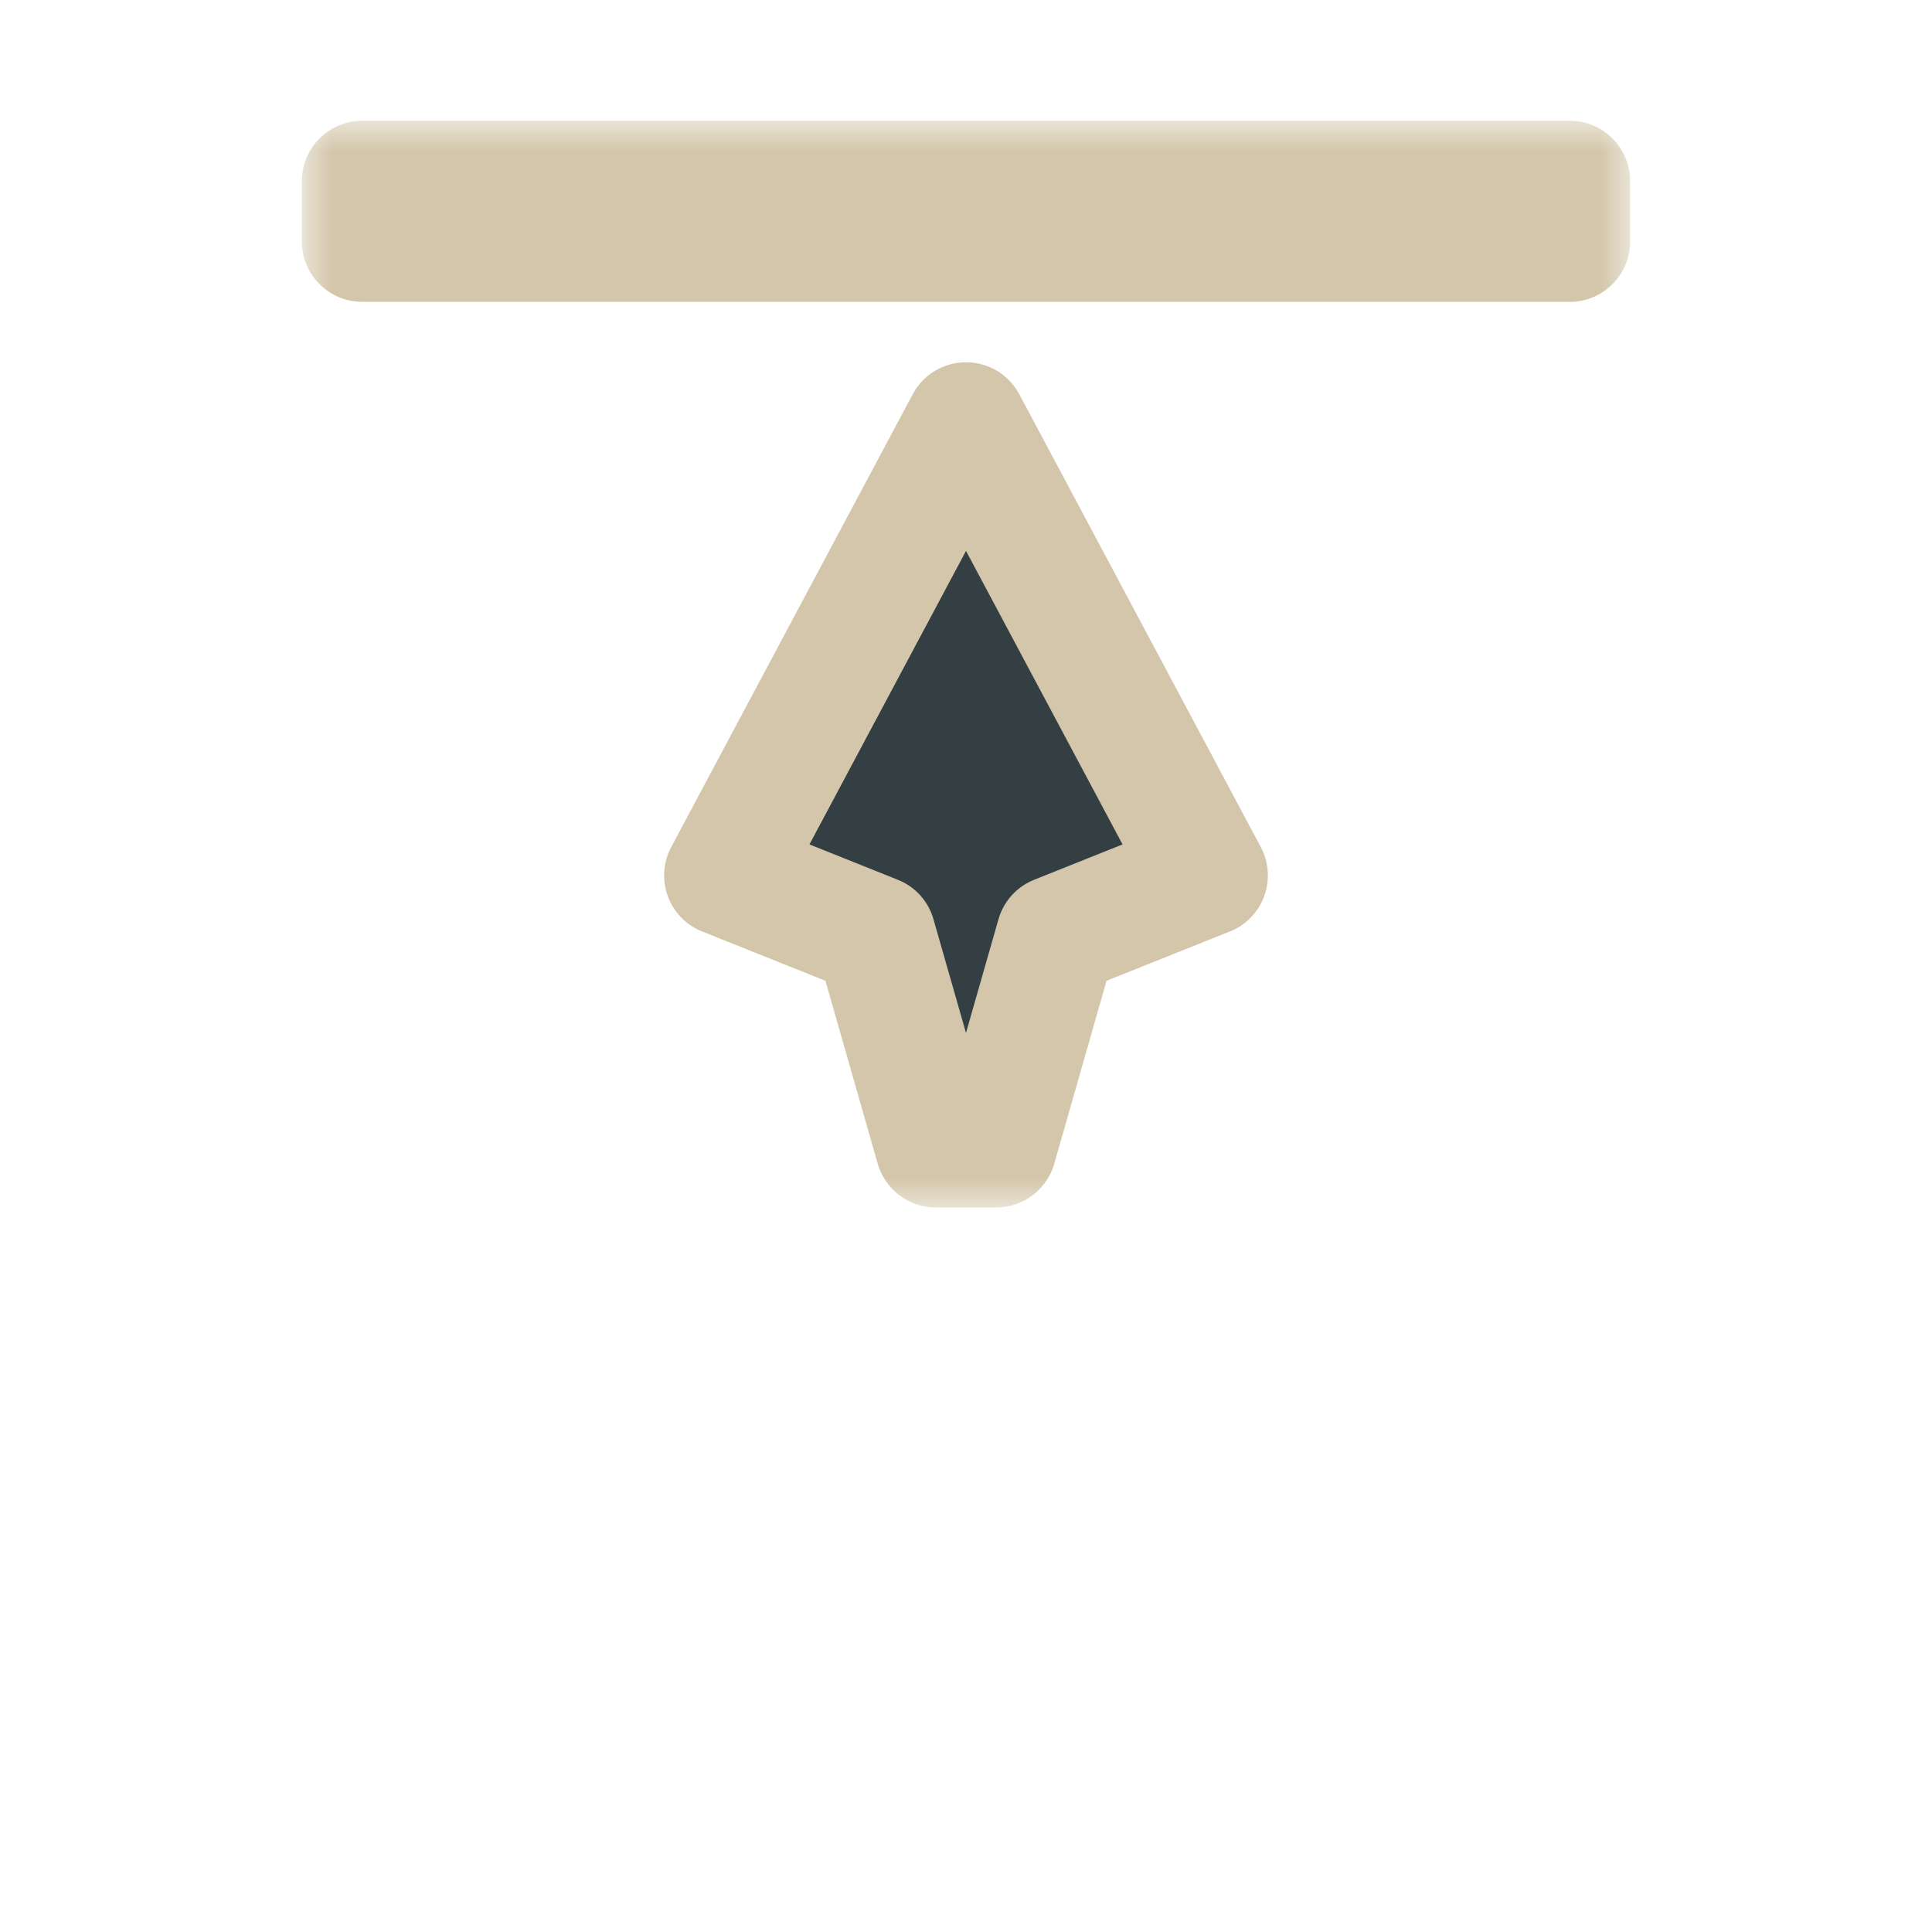 <svg width="32" height="32" viewBox="0 0 32 32" fill="none" xmlns="http://www.w3.org/2000/svg">
<g filter="url(#filter0_d_182_7101)">
<mask id="path-1-outside-1_182_7101" maskUnits="userSpaceOnUse" x="5" y="2" width="22" height="18" fill="black">
<rect fill="white" x="5" y="2" width="22" height="18"/>
<path fill-rule="evenodd" clip-rule="evenodd" d="M6 3H26V4H6V3ZM12 14.5L16 7L20 14.5L17.5 15.5L16.5 19H15.5L14.5 15.5L12 14.5Z"/>
</mask>
<path fill-rule="evenodd" clip-rule="evenodd" d="M6 3H26V4H6V3ZM12 14.5L16 7L20 14.5L17.5 15.5L16.5 19H15.5L14.5 15.5L12 14.5Z" fill="#343F44"/>
<path d="M26 3H27C27 2.448 26.552 2 26 2V3ZM6 3V2C5.448 2 5 2.448 5 3H6ZM26 4V5C26.552 5 27 4.552 27 4H26ZM6 4H5C5 4.552 5.448 5 6 5V4ZM16 7L16.882 6.529C16.709 6.204 16.369 6 16 6C15.631 6 15.291 6.204 15.118 6.529L16 7ZM12 14.5L11.118 14.029C10.984 14.28 10.963 14.576 11.061 14.843C11.158 15.11 11.365 15.323 11.629 15.428L12 14.5ZM20 14.5L20.371 15.428C20.635 15.323 20.842 15.11 20.939 14.843C21.037 14.576 21.016 14.28 20.882 14.029L20 14.5ZM17.5 15.5L17.128 14.572C16.841 14.686 16.623 14.928 16.538 15.225L17.5 15.5ZM16.5 19V20C16.946 20 17.339 19.704 17.462 19.275L16.5 19ZM15.5 19L14.538 19.275C14.661 19.704 15.053 20 15.5 20V19ZM14.5 15.5L15.461 15.225C15.377 14.928 15.159 14.686 14.871 14.572L14.5 15.5ZM26 2H6V4H26V2ZM27 4V3H25V4H27ZM6 5H26V3H6V5ZM5 3V4H7V3H5ZM15.118 6.529L11.118 14.029L12.882 14.971L16.882 7.471L15.118 6.529ZM20.882 14.029L16.882 6.529L15.118 7.471L19.118 14.971L20.882 14.029ZM17.871 16.428L20.371 15.428L19.628 13.572L17.128 14.572L17.871 16.428ZM17.462 19.275L18.462 15.775L16.538 15.225L15.538 18.725L17.462 19.275ZM15.5 20H16.5V18H15.5V20ZM13.538 15.775L14.538 19.275L16.462 18.725L15.461 15.225L13.538 15.775ZM11.629 15.428L14.129 16.428L14.871 14.572L12.371 13.572L11.629 15.428Z" fill="#D3C6AA" mask="url(#path-1-outside-1_182_7101)"/>
</g>
<defs>
<filter id="filter0_d_182_7101" x="-2" y="-2" width="36" height="36" filterUnits="userSpaceOnUse" color-interpolation-filters="sRGB">
<feFlood flood-opacity="0" result="BackgroundImageFix"/>
<feColorMatrix in="SourceAlpha" type="matrix" values="0 0 0 0 0 0 0 0 0 0 0 0 0 0 0 0 0 0 127 0" result="hardAlpha"/>
<feOffset/>
<feGaussianBlur stdDeviation="1"/>
<feColorMatrix type="matrix" values="0 0 0 0 0 0 0 0 0 0 0 0 0 0 0 0 0 0 0.2 0"/>
<feBlend mode="normal" in2="BackgroundImageFix" result="effect1_dropShadow_182_7101"/>
<feBlend mode="normal" in="SourceGraphic" in2="effect1_dropShadow_182_7101" result="shape"/>
</filter>
</defs>
</svg>
